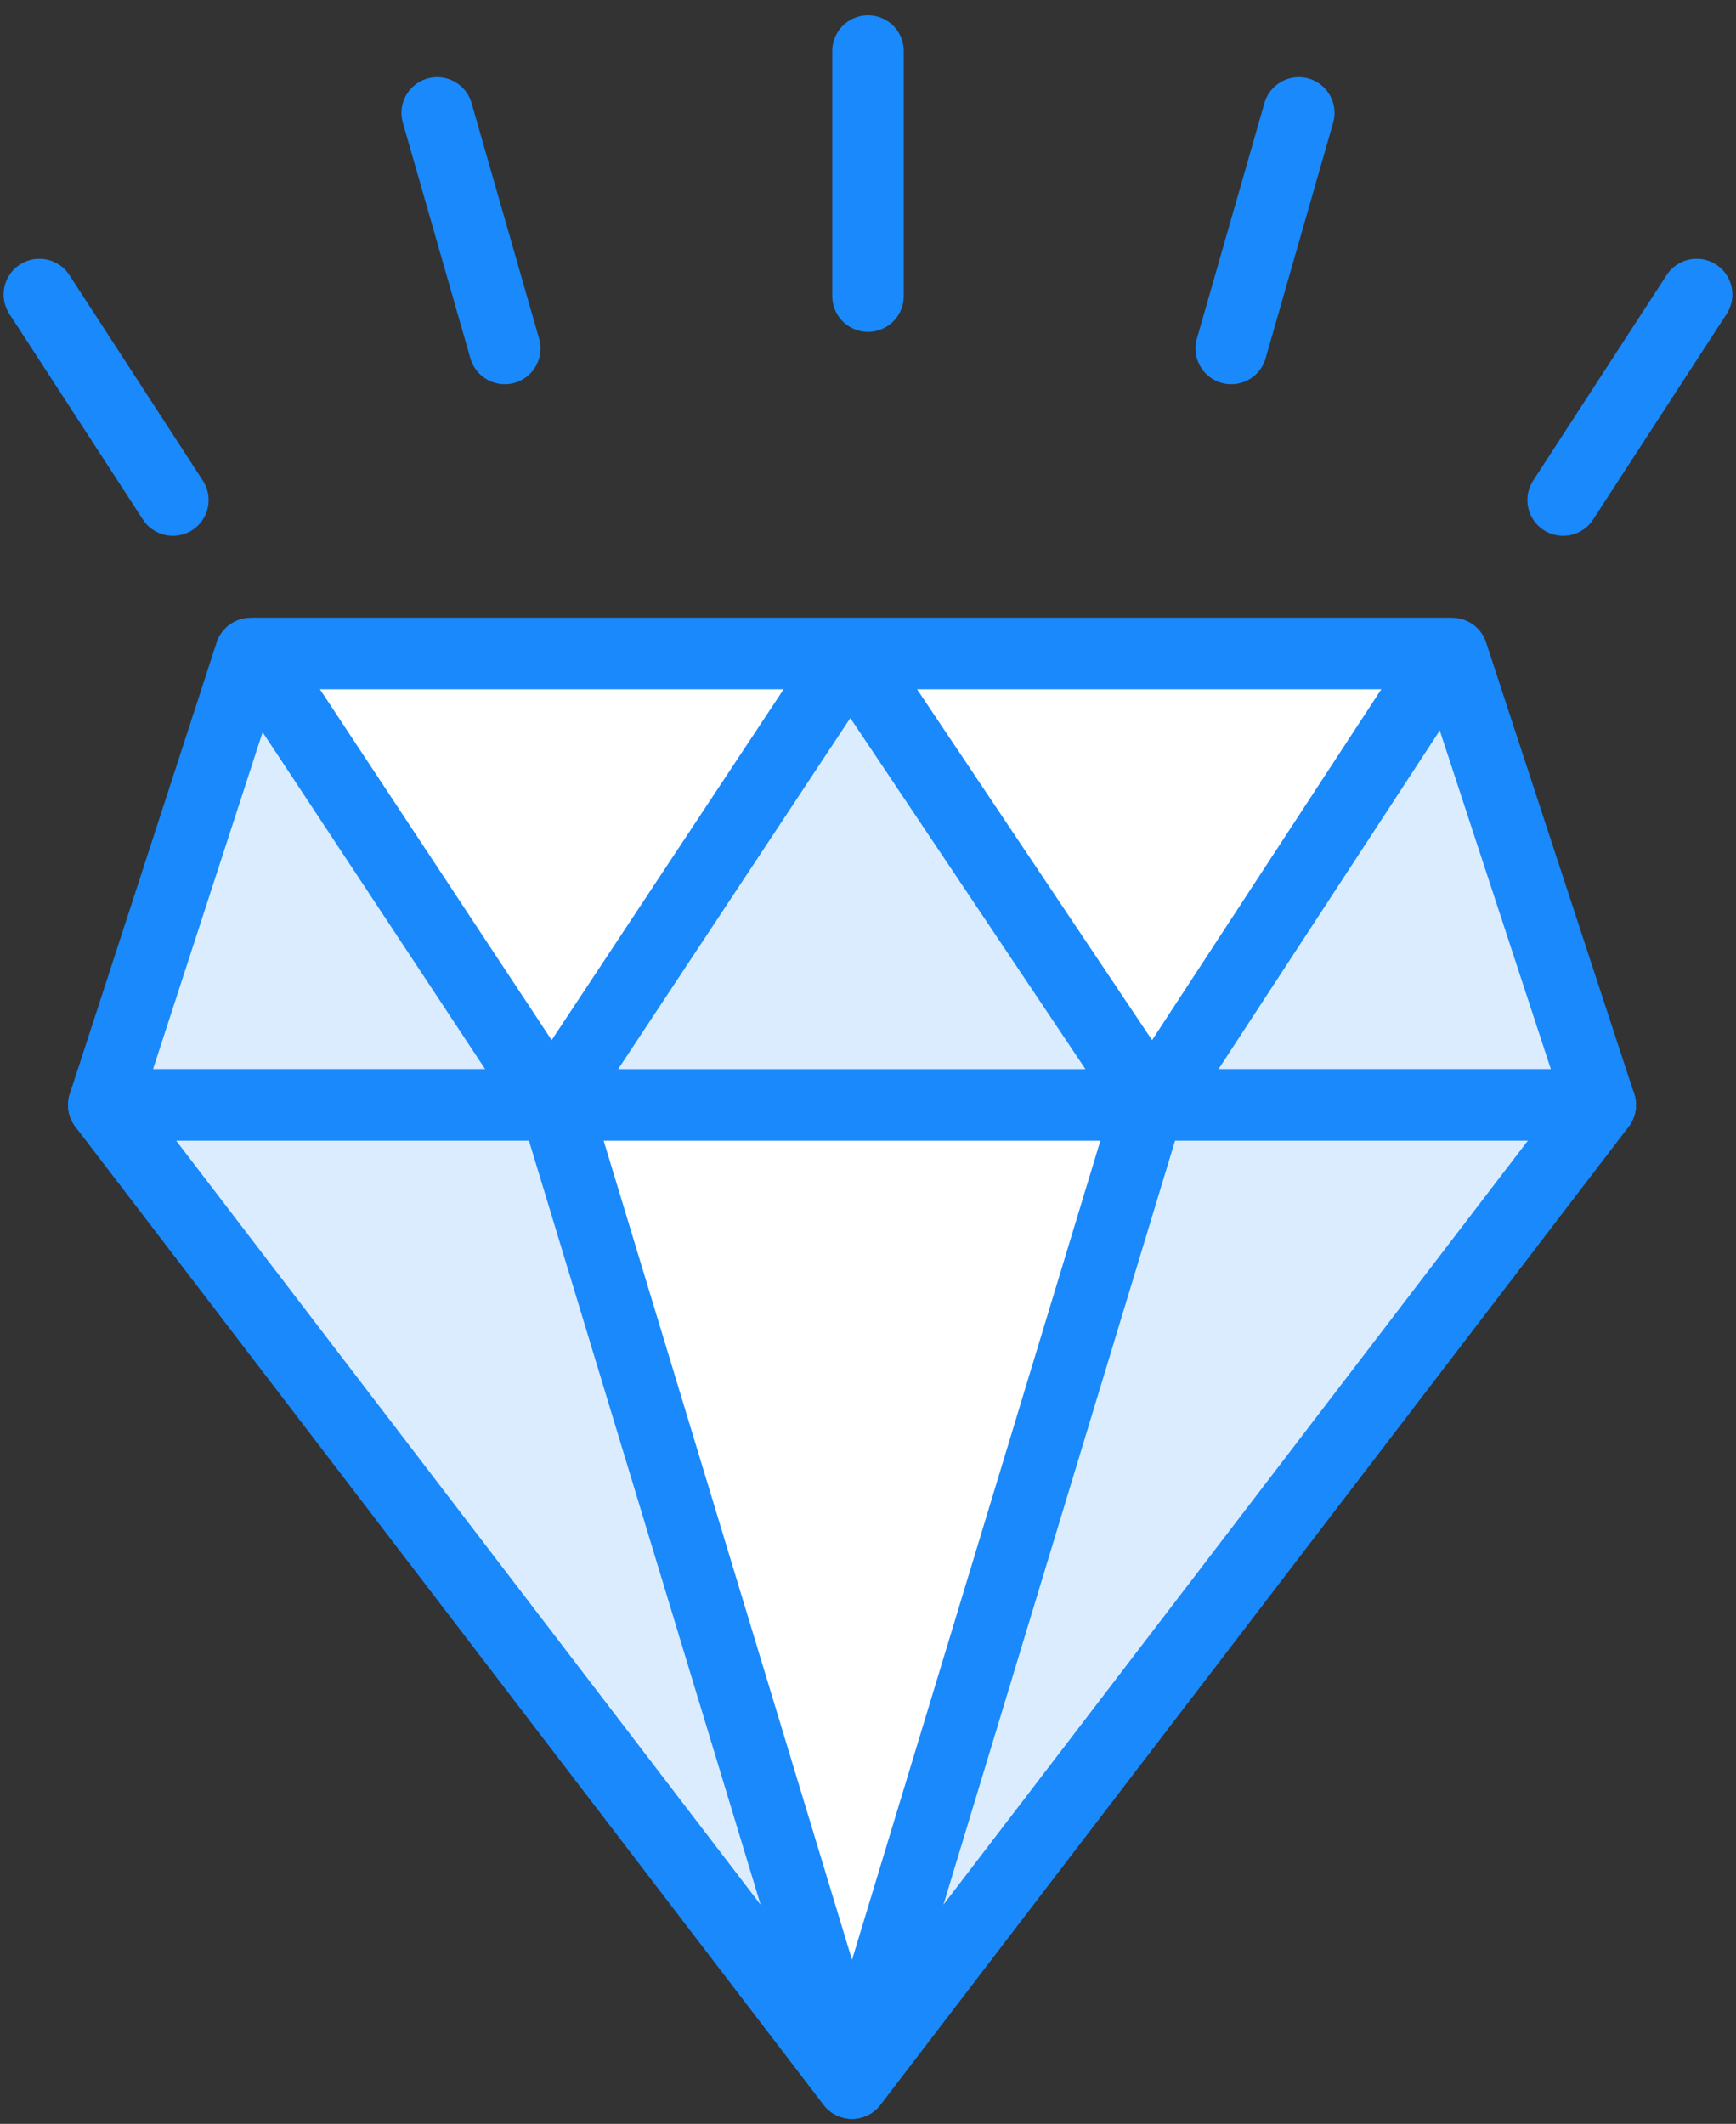 <?xml version="1.0" encoding="UTF-8"?>
<svg width="85px" height="104px" viewBox="0 0 85 104" version="1.1" xmlns="http://www.w3.org/2000/svg" xmlns:xlink="http://www.w3.org/1999/xlink">
    <rect x="0" y="0" width="85" height="104" fill="#333333" stroke="none"/>
    <!-- Generator: Sketch 46.2 (44496) - http://www.bohemiancoding.com/sketch -->
    <title>holidays-20</title>
    <desc>Created with Sketch.</desc>
    <defs></defs>
    <g id="ALL" stroke="none" stroke-width="1" fill="none" fill-rule="evenodd" stroke-linecap="round" stroke-linejoin="round">
        <g id="Primary" transform="translate(-1807, -17524)" stroke="#1989FB" stroke-width="3.5">
            <g id="Group-15" transform="translate(200, 200)">
                <g id="holidays-20" transform="translate(1608, 17326)">
                    <polygon id="Layer-1" fill="#DBECFF" points="11.271 30 70.101 30 77.351 52.105 4.083 52.105"></polygon>
                    <polygon id="Layer-2" fill="#FFFFFF" points="11.41 30 26.01 52.105 40.624 30 55.427 52.105 69.867 30"></polygon>
                    <polygon id="Layer-3" fill="#FFFFFF" points="4.083 52.105 77.351 52.105 40.717 100"></polygon>
                    <path d="M77.351,52.105 L40.717,100 L55.237,52.105 L77.351,52.105 Z" id="Layer-5" fill="#DBECFF"></path>
                    <polygon id="Layer-4" fill="#DBECFF" points="4.083 52.105 26.197 52.105 40.717 100"></polygon>
                    <path d="M41.5,0.5 L41.5,12.5" id="Layer-6" fill="#DBECFF"></path>
                    <path d="M62.593,3.527 L59.286,15.063" id="Layer-7" fill="#DBECFF"></path>
                    <path d="M82.072,12.421 L75.536,22.486" id="Layer-8" fill="#DBECFF"></path>
                    <path d="M0.928,12.421 L7.464,22.486" id="Layer-9" fill="#DBECFF"></path>
                    <path d="M20.407,3.527 L23.714,15.063" id="Layer-10" fill="#DBECFF"></path>
                </g>
            </g>
        </g>
    </g>
</svg>